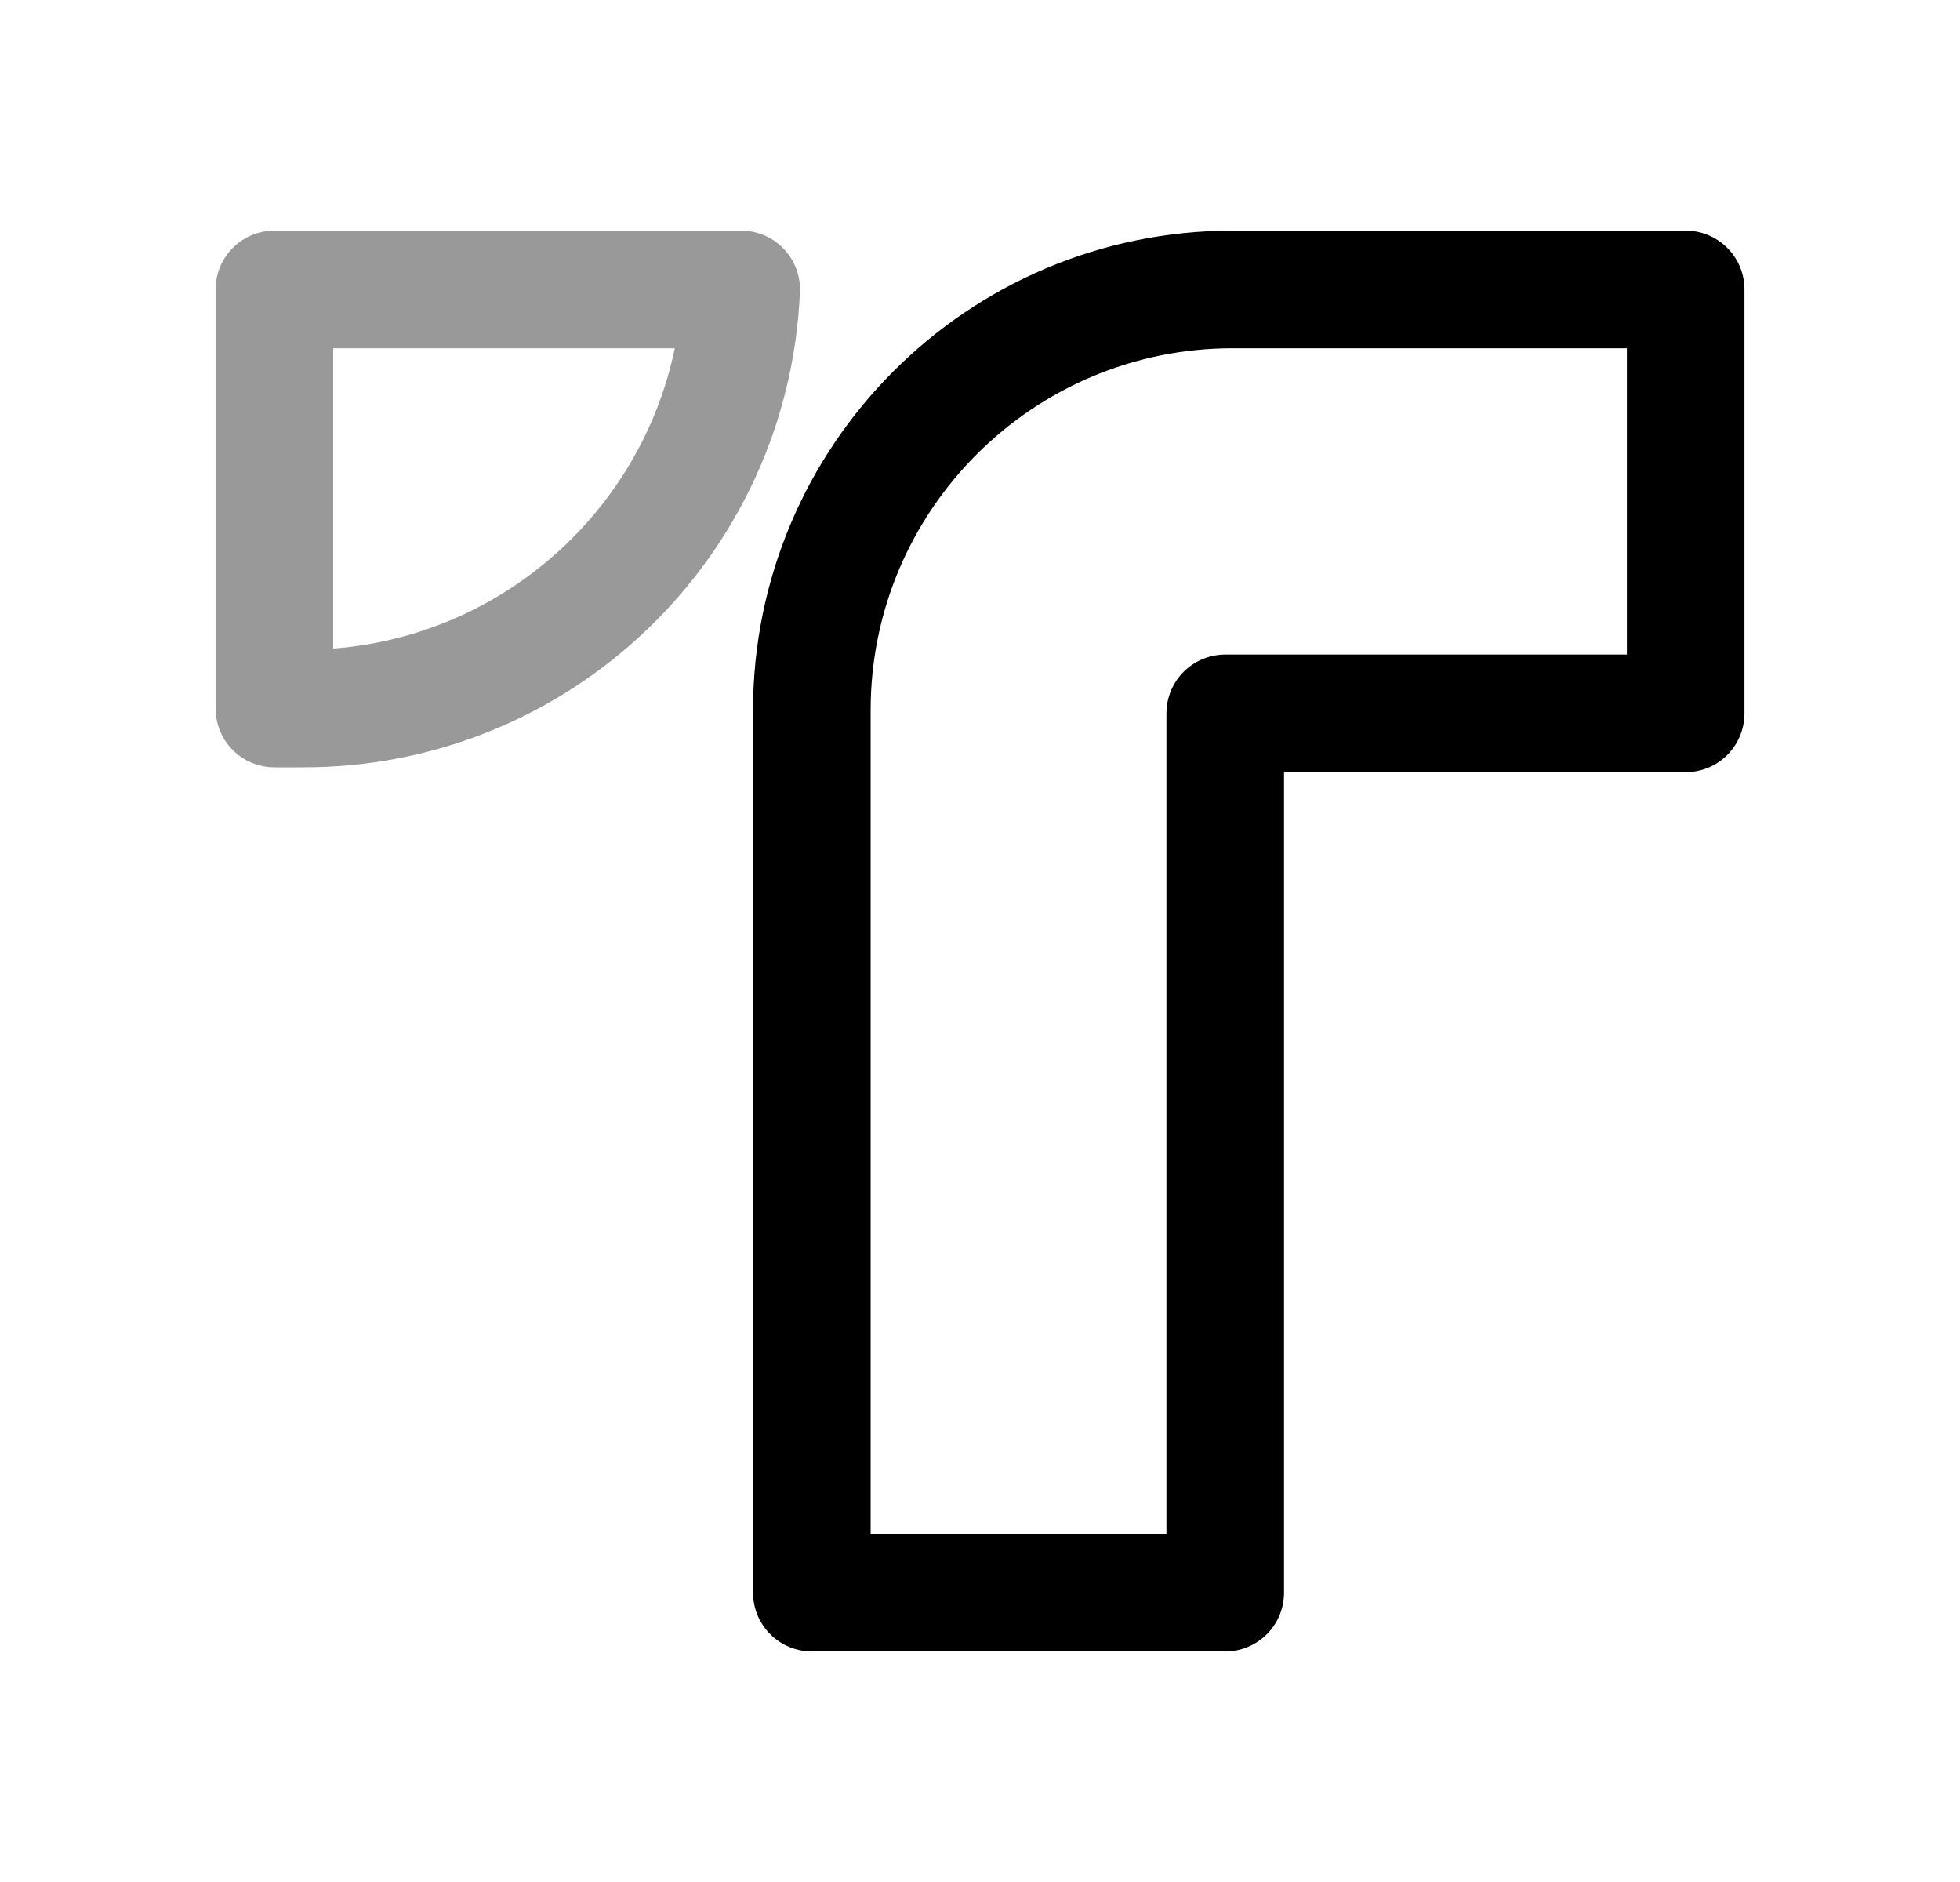 <svg width="25" height="24" viewBox="0 0 25 24" fill="none" xmlns="http://www.w3.org/2000/svg">
<path opacity="0.4" fill-rule="evenodd" clip-rule="evenodd" d="M3.5 3.691H9.454C9.325 6.679 6.866 9.035 3.875 9.035H3.5V3.691Z" stroke="black" stroke-width="1.5" stroke-linecap="round" stroke-linejoin="round"/>
<path fill-rule="evenodd" clip-rule="evenodd" d="M10.355 20.31H15.628V9.097H21.501V3.691H15.723C12.759 3.691 10.355 6.095 10.355 9.059V20.31Z" stroke="black" stroke-width="1.5" stroke-linecap="round" stroke-linejoin="round"/>
</svg>